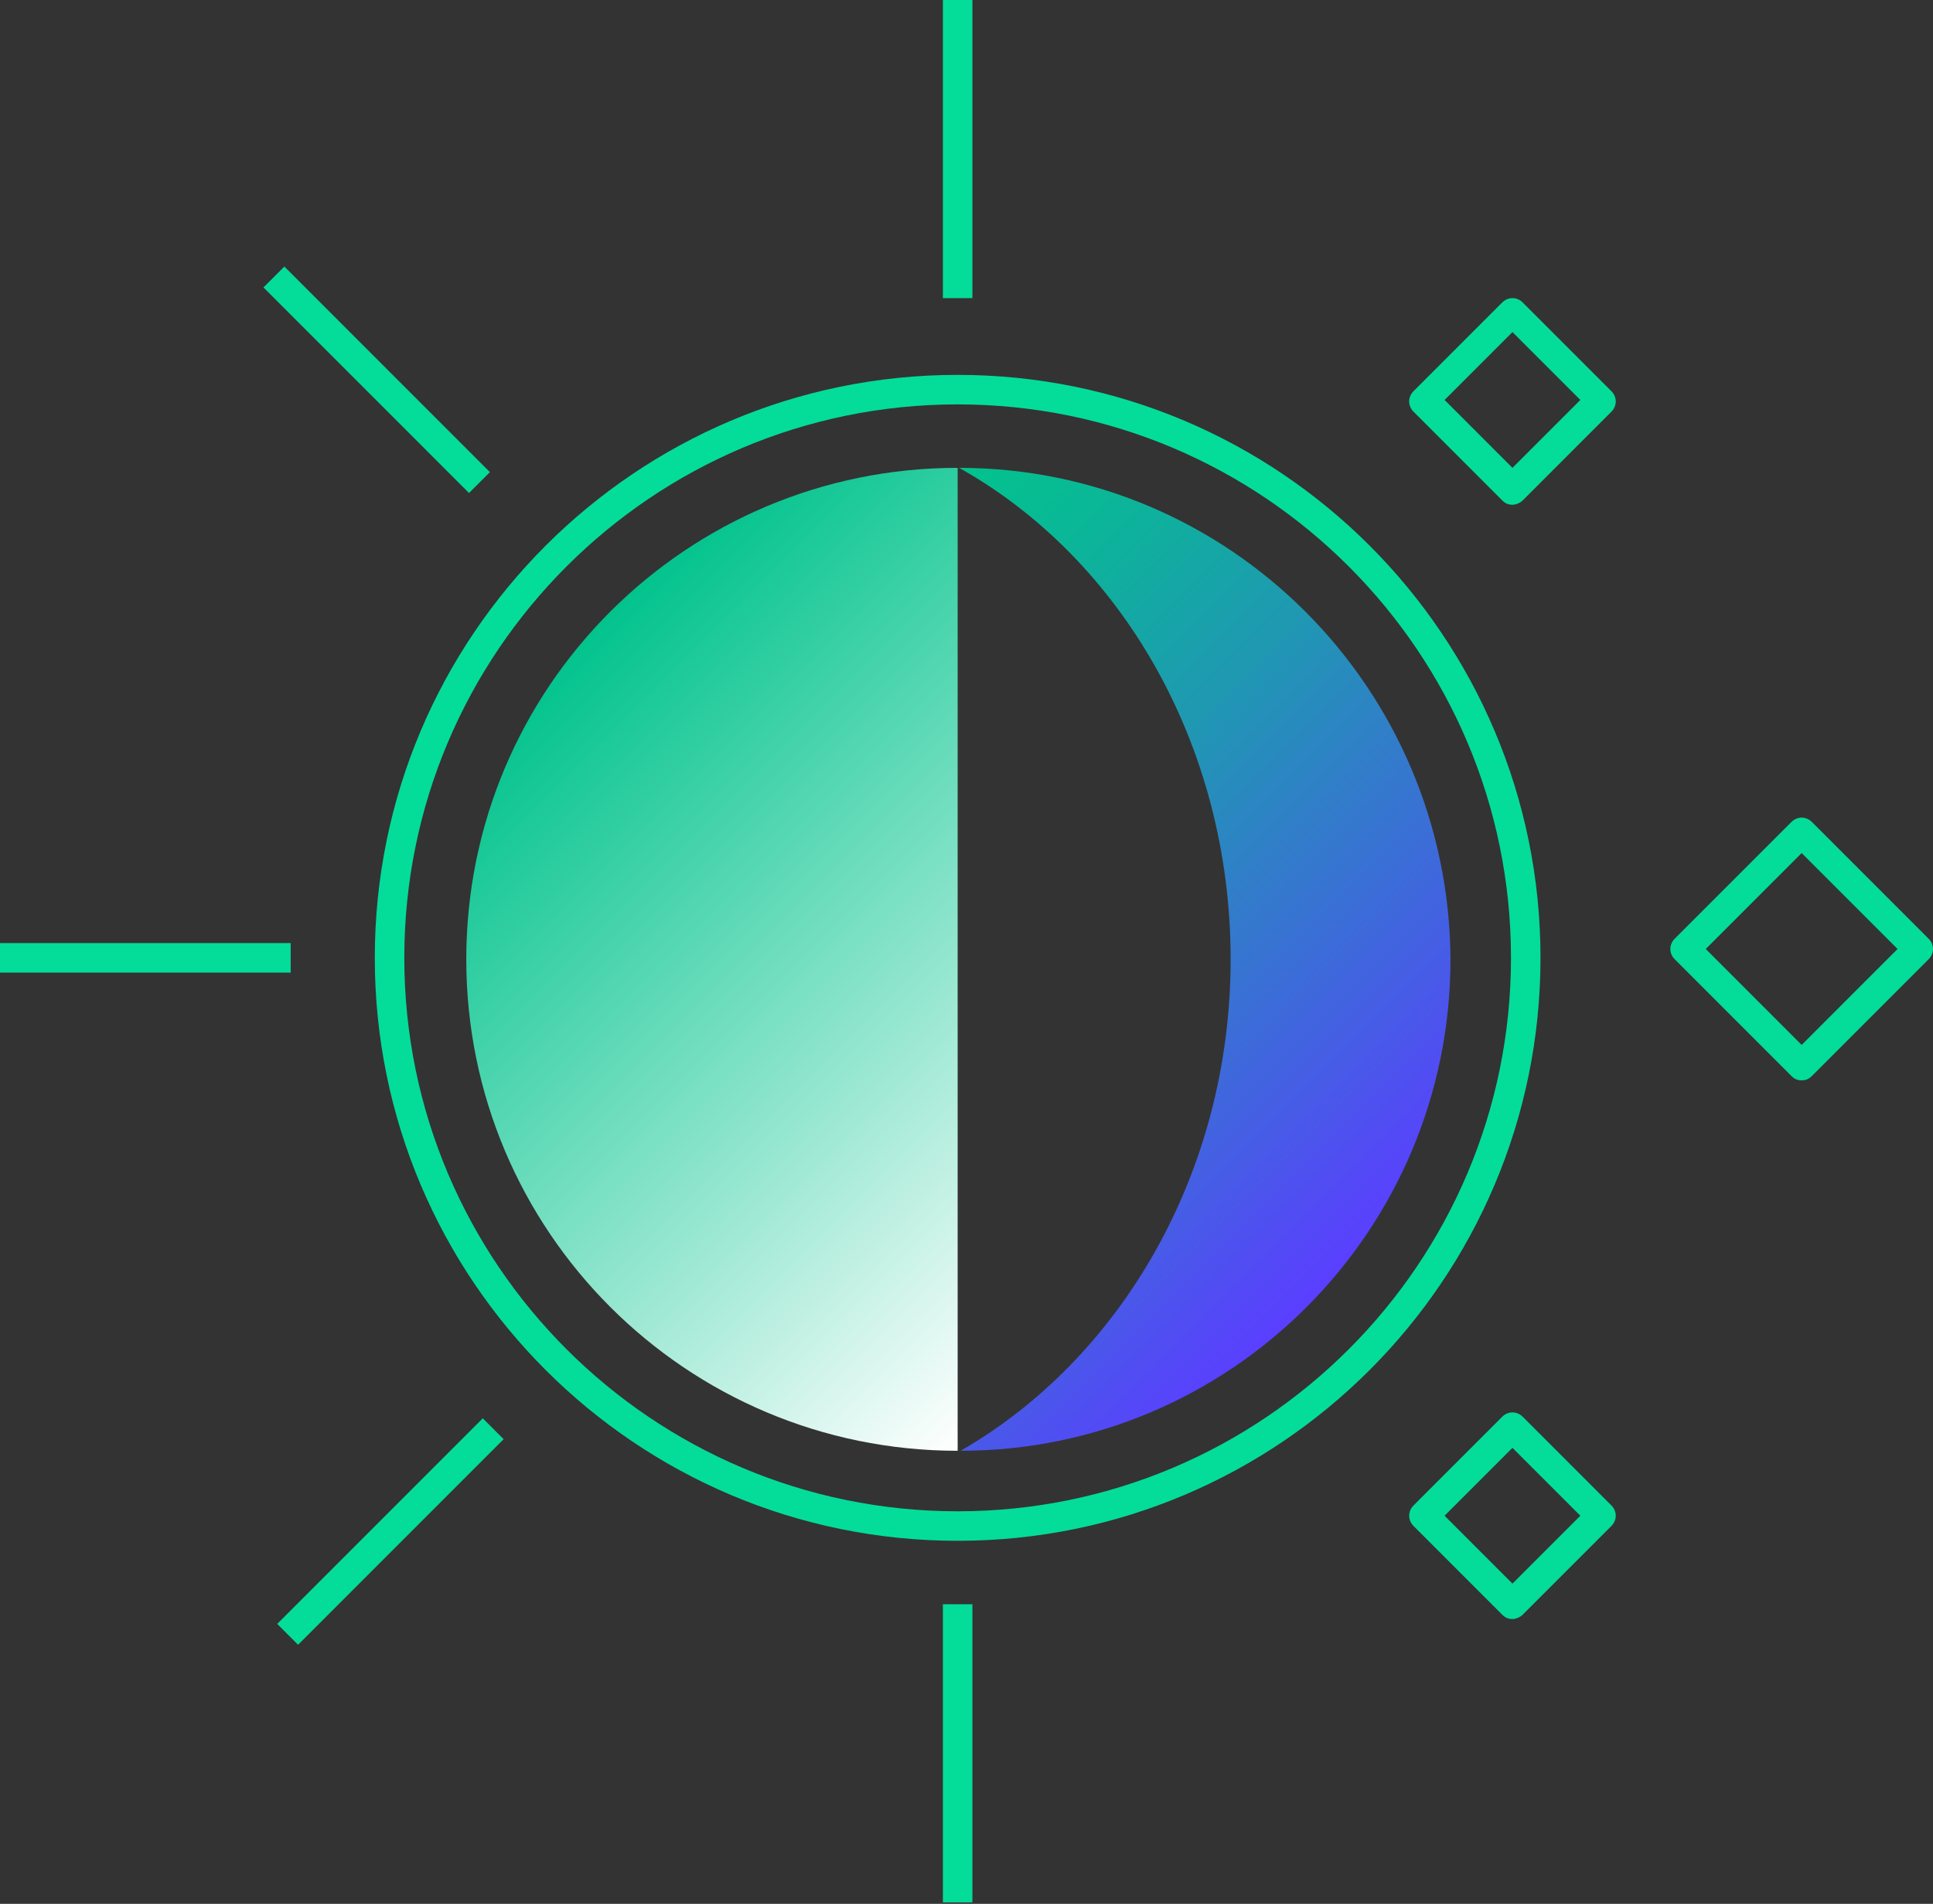 <svg width="131" height="129" viewBox="0 0 131 129" fill="none" xmlns="http://www.w3.org/2000/svg">
    <rect x="0" y="0" width="131" height="129" fill="#333333" stroke="none"/>
    <g clip-path="url(#a)">
        <path d="M64.9 104.4c-21.8 0-39.5-17.7-39.5-39.5s17.7-39.5 39.5-39.5 39.5 17.7 39.5 39.5-17.7 39.5-39.5 39.5zm0-77c-20.7 0-37.5 16.8-37.5 37.5s16.8 37.5 37.5 37.5 37.5-16.8 37.5-37.5-16.8-37.5-37.5-37.5z" fill="#03DD99"/>
        <path d="M65 31.7C75.9 37.8 83.4 50.4 83.4 65c0 14.5-7.5 27.1-18.3 33.3 18.3 0 33.2-14.9 33.2-33.3-.1-18.4-15-33.3-33.3-33.3z" fill="url(#b)"/>
        <path d="M64.9 31.7c-18.4 0-33.3 14.9-33.3 33.3s14.9 33.3 33.3 33.3V31.7z" fill="url(#c)"/>
        <path d="M122.099 73.2c-.3 0-.5-.1-.7-.3l-7.9-7.9c-.4-.4-.4-1 0-1.4l7.9-7.9c.4-.4 1-.4 1.4 0l7.9 7.9c.4.4.4 1 0 1.4l-7.9 7.9c-.2.2-.4.3-.7.3zm-6.5-8.9l6.5 6.5 6.5-6.5-6.5-6.5-6.5 6.5z" fill="#03DD99"/>
        <path d="M102.5 34.2c-.3 0-.5-.1-.7-.3l-6-6c-.4-.4-.4-1 0-1.4l6-6c.4-.4 1-.4 1.4 0l6 6c.4.4.4 1 0 1.4l-6 6c-.2.2-.5.3-.7.3zm-4.6-7.1l4.6 4.6 4.6-4.6-4.6-4.6-4.6 4.6z" fill="#03DD99"/>
        <path d="M102.5 109.7c-.3 0-.5-.1-.7-.3l-6-6c-.4-.4-.4-1 0-1.4l6-6c.4-.4 1-.4 1.4 0l6 6c.4.4.4 1 0 1.4l-6 6c-.2.2-.5.3-.7.3zm-4.6-7l4.6 4.6 4.6-4.6-4.6-4.6-4.6 4.6z" fill="#03DD99"/>
        <path d="M65.9 0h-2v20.2h2V0z" fill="#03DD99"/>
        <path d="M65.9 108.7h-2v20.2h2v-20.2z" fill="#03DD99"/>
        <path d="M19.7 63.9H0v2h19.7v-2z" fill="#03DD99"/>
        <path d="M32.717 96.1l-13.93 13.93 1.414 1.414 13.93-13.93-1.414-1.414z" fill="#03DD99"/>
        <path d="M19.27 18.06l-1.415 1.415 13.93 13.93L33.2 31.99 19.27 18.06z" fill="#03DD99"/>
    </g>
    <defs>
        <linearGradient id="b" x1="51.778" y1="44.843" x2="91.917" y2="84.982" gradientUnits="userSpaceOnUse">
            <stop stop-color="#02C38D"/>
            <stop offset=".149" stop-color="#0AB797"/>
            <stop offset=".418" stop-color="#2097B3"/>
            <stop offset=".776" stop-color="#4263E0"/>
            <stop offset="1" stop-color="#5A3FFF"/>
        </linearGradient>
        <linearGradient id="c" x1="37.951" y1="44.842" x2="78.113" y2="85.004" gradientUnits="userSpaceOnUse">
            <stop stop-color="#02C38D"/>
            <stop offset=".549" stop-color="#8BE4CB"/>
            <stop offset="1" stop-color="#fff"/>
        </linearGradient>
        <clipPath id="a">
            <path fill="#fff" d="M0 0h131v128.9H0z"/>
        </clipPath>
    </defs>
</svg>
